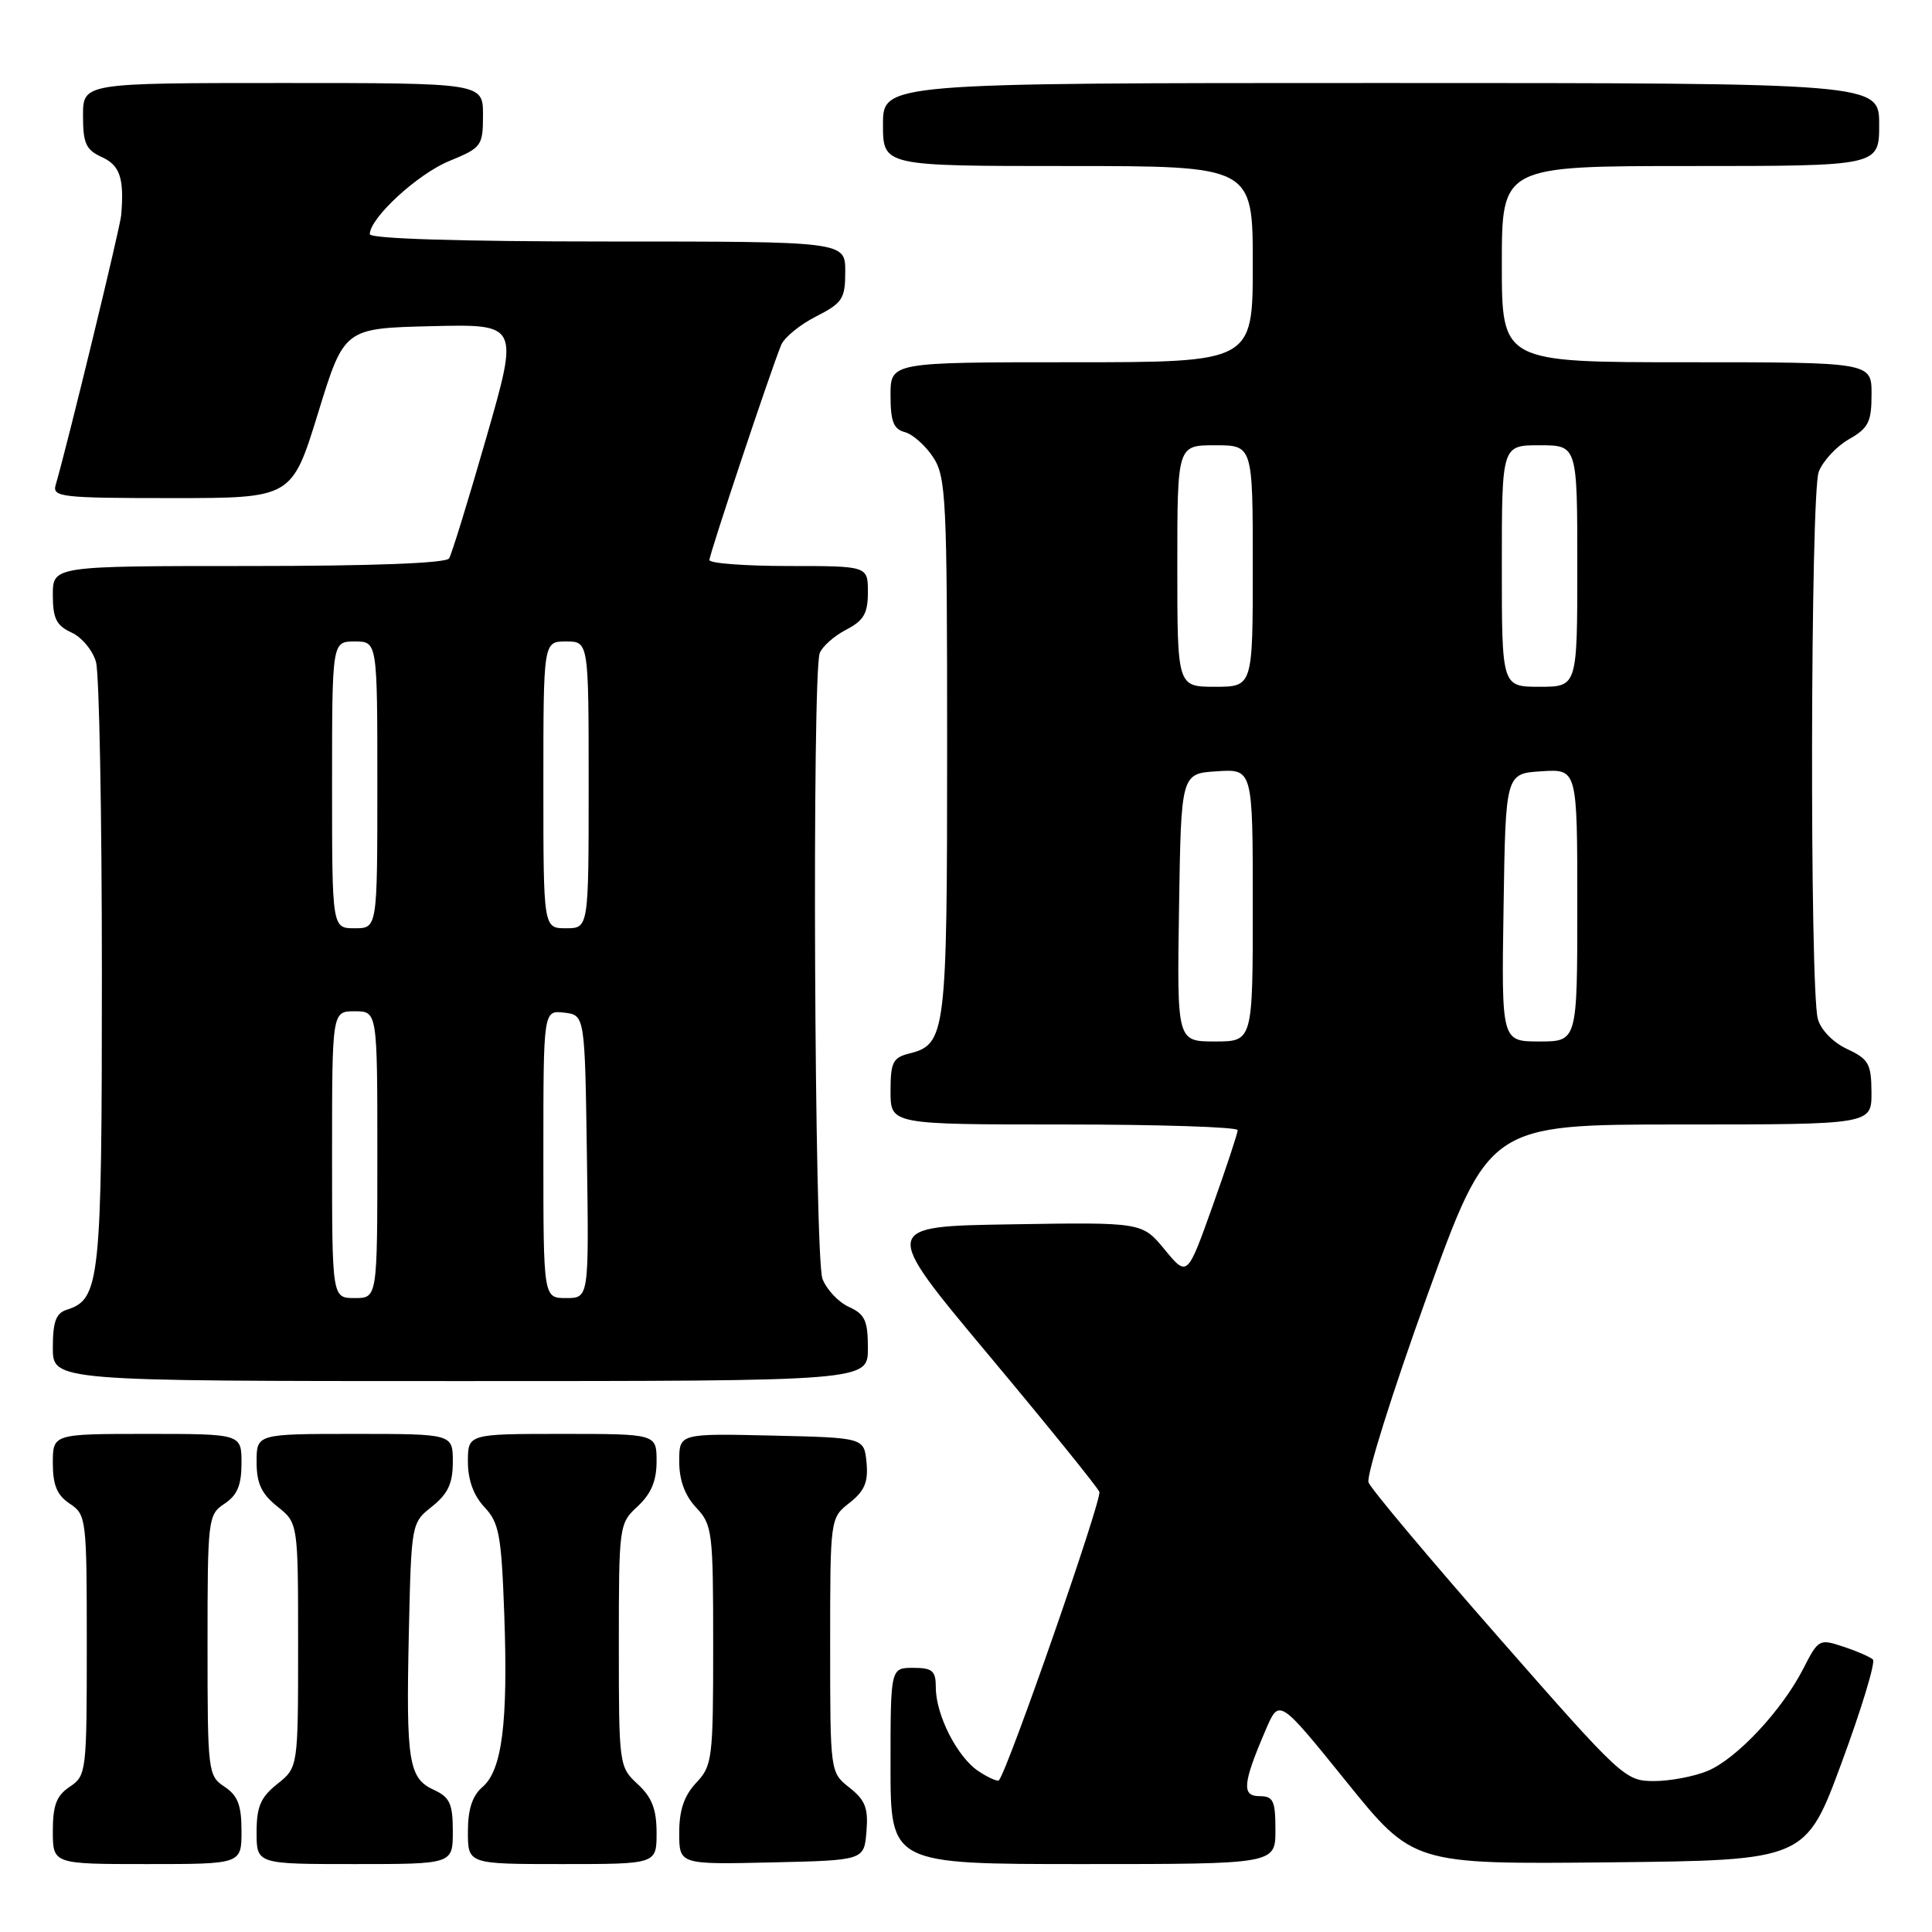 <?xml version="1.0" encoding="UTF-8" standalone="no"?>
<!DOCTYPE svg PUBLIC "-//W3C//DTD SVG 1.1//EN" "http://www.w3.org/Graphics/SVG/1.1/DTD/svg11.dtd" >
<svg xmlns="http://www.w3.org/2000/svg" xmlns:xlink="http://www.w3.org/1999/xlink" version="1.1" viewBox="0 0 256 256">
 <g >
 <path fill="currentColor"
d=" M 32.00 242.62 C 32.00 239.19 31.51 237.92 29.75 236.75 C 27.56 235.30 27.50 234.79 27.50 218.00 C 27.50 201.21 27.56 200.70 29.75 199.25 C 31.44 198.13 32.00 196.79 32.00 193.88 C 32.00 190.00 32.00 190.00 19.50 190.00 C 7.00 190.00 7.00 190.00 7.00 193.88 C 7.00 196.79 7.56 198.13 9.25 199.25 C 11.44 200.70 11.50 201.21 11.50 218.00 C 11.50 234.78 11.44 235.29 9.25 236.75 C 7.49 237.92 7.00 239.19 7.00 242.62 C 7.00 247.00 7.00 247.00 19.50 247.00 C 32.00 247.00 32.00 247.00 32.00 242.62 Z  M 60.00 242.66 C 60.00 239.02 59.60 238.14 57.53 237.19 C 54.15 235.65 53.80 233.50 54.17 216.53 C 54.50 201.83 54.50 201.80 57.25 199.62 C 59.36 197.93 60.00 196.56 60.00 193.71 C 60.00 190.00 60.00 190.00 47.00 190.00 C 34.00 190.00 34.00 190.00 34.00 193.71 C 34.00 196.56 34.64 197.93 36.75 199.62 C 39.50 201.81 39.50 201.81 39.50 218.00 C 39.50 234.19 39.50 234.19 36.75 236.38 C 34.53 238.15 34.00 239.39 34.00 242.79 C 34.00 247.00 34.00 247.00 47.00 247.00 C 60.00 247.00 60.00 247.00 60.00 242.66 Z  M 87.00 242.86 C 87.00 239.74 86.39 238.16 84.50 236.41 C 82.03 234.13 82.00 233.88 82.00 218.00 C 82.00 202.12 82.03 201.87 84.50 199.59 C 86.28 197.93 87.00 196.23 87.00 193.64 C 87.00 190.00 87.00 190.00 74.50 190.00 C 62.00 190.00 62.00 190.00 62.00 193.69 C 62.00 196.10 62.75 198.17 64.20 199.71 C 66.14 201.78 66.44 203.40 66.82 213.97 C 67.33 228.28 66.53 234.56 63.93 236.79 C 62.58 237.95 62.00 239.74 62.00 242.72 C 62.00 247.00 62.00 247.00 74.50 247.00 C 87.00 247.00 87.00 247.00 87.00 242.86 Z  M 114.81 242.69 C 115.07 239.59 114.65 238.52 112.56 236.87 C 110.00 234.85 110.00 234.85 110.00 218.00 C 110.00 201.15 110.00 201.15 112.57 199.13 C 114.57 197.55 115.06 196.38 114.82 193.80 C 114.50 190.50 114.50 190.50 102.25 190.22 C 90.00 189.94 90.00 189.94 90.00 193.65 C 90.00 196.13 90.75 198.17 92.25 199.77 C 94.39 202.04 94.50 202.95 94.50 218.00 C 94.50 233.05 94.39 233.96 92.25 236.23 C 90.65 237.94 90.00 239.85 90.00 242.85 C 90.00 247.06 90.00 247.06 102.25 246.78 C 114.50 246.50 114.50 246.50 114.81 242.69 Z  M 169.00 242.50 C 169.00 238.59 168.72 238.00 166.89 238.00 C 164.50 238.00 164.66 236.32 167.74 229.15 C 169.50 225.06 169.50 225.06 178.37 236.04 C 187.24 247.03 187.24 247.03 213.25 246.77 C 239.26 246.50 239.26 246.50 244.05 233.50 C 246.69 226.35 248.54 220.22 248.17 219.89 C 247.80 219.55 246.04 218.78 244.24 218.19 C 241.07 217.13 240.94 217.20 238.95 221.10 C 236.13 226.62 230.13 233.04 226.28 234.65 C 224.51 235.39 221.31 236.00 219.16 236.00 C 215.35 236.00 214.89 235.57 198.60 216.99 C 189.43 206.54 181.66 197.29 181.34 196.43 C 181.01 195.58 184.47 184.56 189.02 171.94 C 197.30 149.00 197.30 149.00 222.65 149.00 C 248.00 149.00 248.00 149.00 247.98 144.75 C 247.96 140.95 247.61 140.34 244.75 139.00 C 242.88 138.12 241.26 136.46 240.87 135.00 C 239.78 130.92 239.89 65.43 240.99 62.52 C 241.54 61.09 243.33 59.15 244.98 58.21 C 247.58 56.73 247.99 55.92 247.99 52.25 C 248.00 48.00 248.00 48.00 223.50 48.00 C 199.00 48.00 199.00 48.00 199.00 35.00 C 199.00 22.00 199.00 22.00 224.00 22.00 C 249.00 22.00 249.00 22.00 249.00 16.50 C 249.00 11.00 249.00 11.00 183.00 11.00 C 117.00 11.00 117.00 11.00 117.00 16.50 C 117.00 22.00 117.00 22.00 141.50 22.00 C 166.00 22.00 166.00 22.00 166.00 35.00 C 166.00 48.00 166.00 48.00 142.00 48.00 C 118.00 48.00 118.00 48.00 118.00 52.38 C 118.00 55.85 118.40 56.87 119.90 57.26 C 120.94 57.54 122.63 59.03 123.65 60.59 C 125.36 63.20 125.50 66.04 125.50 98.96 C 125.50 137.06 125.34 138.38 120.47 139.60 C 118.31 140.14 118.00 140.77 118.00 144.61 C 118.00 149.00 118.00 149.00 141.00 149.00 C 153.65 149.00 164.00 149.34 164.00 149.75 C 164.00 150.16 162.49 154.71 160.66 159.85 C 157.32 169.21 157.32 169.21 154.33 165.58 C 151.34 161.95 151.34 161.95 134.04 162.23 C 116.75 162.50 116.75 162.50 130.96 179.50 C 138.78 188.85 145.40 197.03 145.67 197.68 C 146.06 198.61 133.63 234.32 132.37 235.89 C 132.20 236.10 130.99 235.57 129.68 234.71 C 126.87 232.87 124.00 227.26 124.00 223.60 C 124.00 221.38 123.56 221.00 121.00 221.00 C 118.00 221.00 118.00 221.00 118.00 234.00 C 118.00 247.00 118.00 247.00 143.50 247.00 C 169.00 247.00 169.00 247.00 169.00 242.50 Z  M 115.00 178.66 C 115.00 174.99 114.61 174.14 112.48 173.17 C 111.09 172.54 109.52 170.86 108.98 169.45 C 107.91 166.63 107.58 89.27 108.62 86.54 C 108.96 85.65 110.54 84.26 112.12 83.44 C 114.45 82.23 115.00 81.29 115.00 78.47 C 115.00 75.00 115.00 75.00 104.50 75.00 C 98.72 75.00 94.00 74.64 94.00 74.21 C 94.00 73.43 102.09 49.18 103.51 45.71 C 103.92 44.72 105.99 43.02 108.12 41.94 C 111.64 40.14 112.00 39.59 112.00 35.98 C 112.00 32.00 112.00 32.00 80.50 32.00 C 60.92 32.00 49.00 31.63 49.00 31.03 C 49.00 28.89 55.33 23.06 59.52 21.34 C 63.83 19.57 63.99 19.34 64.00 15.25 C 64.00 11.00 64.00 11.00 37.50 11.00 C 11.00 11.00 11.00 11.00 11.00 15.34 C 11.00 19.00 11.39 19.86 13.50 20.82 C 15.90 21.91 16.47 23.62 16.06 28.50 C 15.92 30.19 8.95 58.87 7.38 64.25 C 6.90 65.86 8.09 66.00 22.77 66.00 C 38.67 66.00 38.67 66.00 42.14 54.75 C 45.60 43.50 45.60 43.50 57.18 43.22 C 68.76 42.94 68.76 42.94 64.45 57.95 C 62.08 66.21 59.85 73.43 59.51 73.99 C 59.11 74.63 49.41 75.00 32.94 75.00 C 7.00 75.00 7.00 75.00 7.00 78.84 C 7.00 81.95 7.47 82.89 9.47 83.81 C 10.83 84.43 12.29 86.18 12.72 87.72 C 13.15 89.25 13.50 107.87 13.50 129.10 C 13.50 169.89 13.26 172.15 8.84 173.55 C 7.42 174.00 7.00 175.14 7.00 178.57 C 7.00 183.00 7.00 183.00 61.00 183.00 C 115.00 183.00 115.00 183.00 115.00 178.66 Z  M 156.23 120.25 C 156.50 102.50 156.50 102.50 161.25 102.20 C 166.00 101.89 166.00 101.89 166.00 119.95 C 166.00 138.00 166.00 138.00 160.98 138.00 C 155.95 138.00 155.95 138.00 156.23 120.25 Z  M 199.23 120.25 C 199.50 102.50 199.50 102.50 204.25 102.20 C 209.00 101.89 209.00 101.89 209.00 119.95 C 209.00 138.00 209.00 138.00 203.98 138.00 C 198.95 138.00 198.95 138.00 199.23 120.25 Z  M 156.00 75.00 C 156.00 59.00 156.00 59.00 161.00 59.00 C 166.00 59.00 166.00 59.00 166.00 75.00 C 166.00 91.00 166.00 91.00 161.00 91.00 C 156.00 91.00 156.00 91.00 156.00 75.00 Z  M 199.00 75.00 C 199.00 59.00 199.00 59.00 204.00 59.00 C 209.00 59.00 209.00 59.00 209.00 75.00 C 209.00 91.00 209.00 91.00 204.00 91.00 C 199.00 91.00 199.00 91.00 199.00 75.00 Z  M 44.00 153.00 C 44.00 134.00 44.00 134.00 47.00 134.00 C 50.00 134.00 50.00 134.00 50.00 153.00 C 50.00 172.00 50.00 172.00 47.00 172.00 C 44.00 172.00 44.00 172.00 44.00 153.00 Z  M 72.00 152.93 C 72.00 133.87 72.00 133.87 74.75 134.18 C 77.50 134.50 77.50 134.50 77.77 153.25 C 78.04 172.00 78.04 172.00 75.02 172.00 C 72.00 172.00 72.00 172.00 72.00 152.93 Z  M 44.00 104.00 C 44.00 85.00 44.00 85.00 47.00 85.00 C 50.00 85.00 50.00 85.00 50.00 104.00 C 50.00 123.00 50.00 123.00 47.00 123.00 C 44.00 123.00 44.00 123.00 44.00 104.00 Z  M 72.00 104.00 C 72.00 85.00 72.00 85.00 75.00 85.00 C 78.00 85.00 78.00 85.00 78.00 104.00 C 78.00 123.00 78.00 123.00 75.00 123.00 C 72.00 123.00 72.00 123.00 72.00 104.00 Z "/>
</g>
</svg>